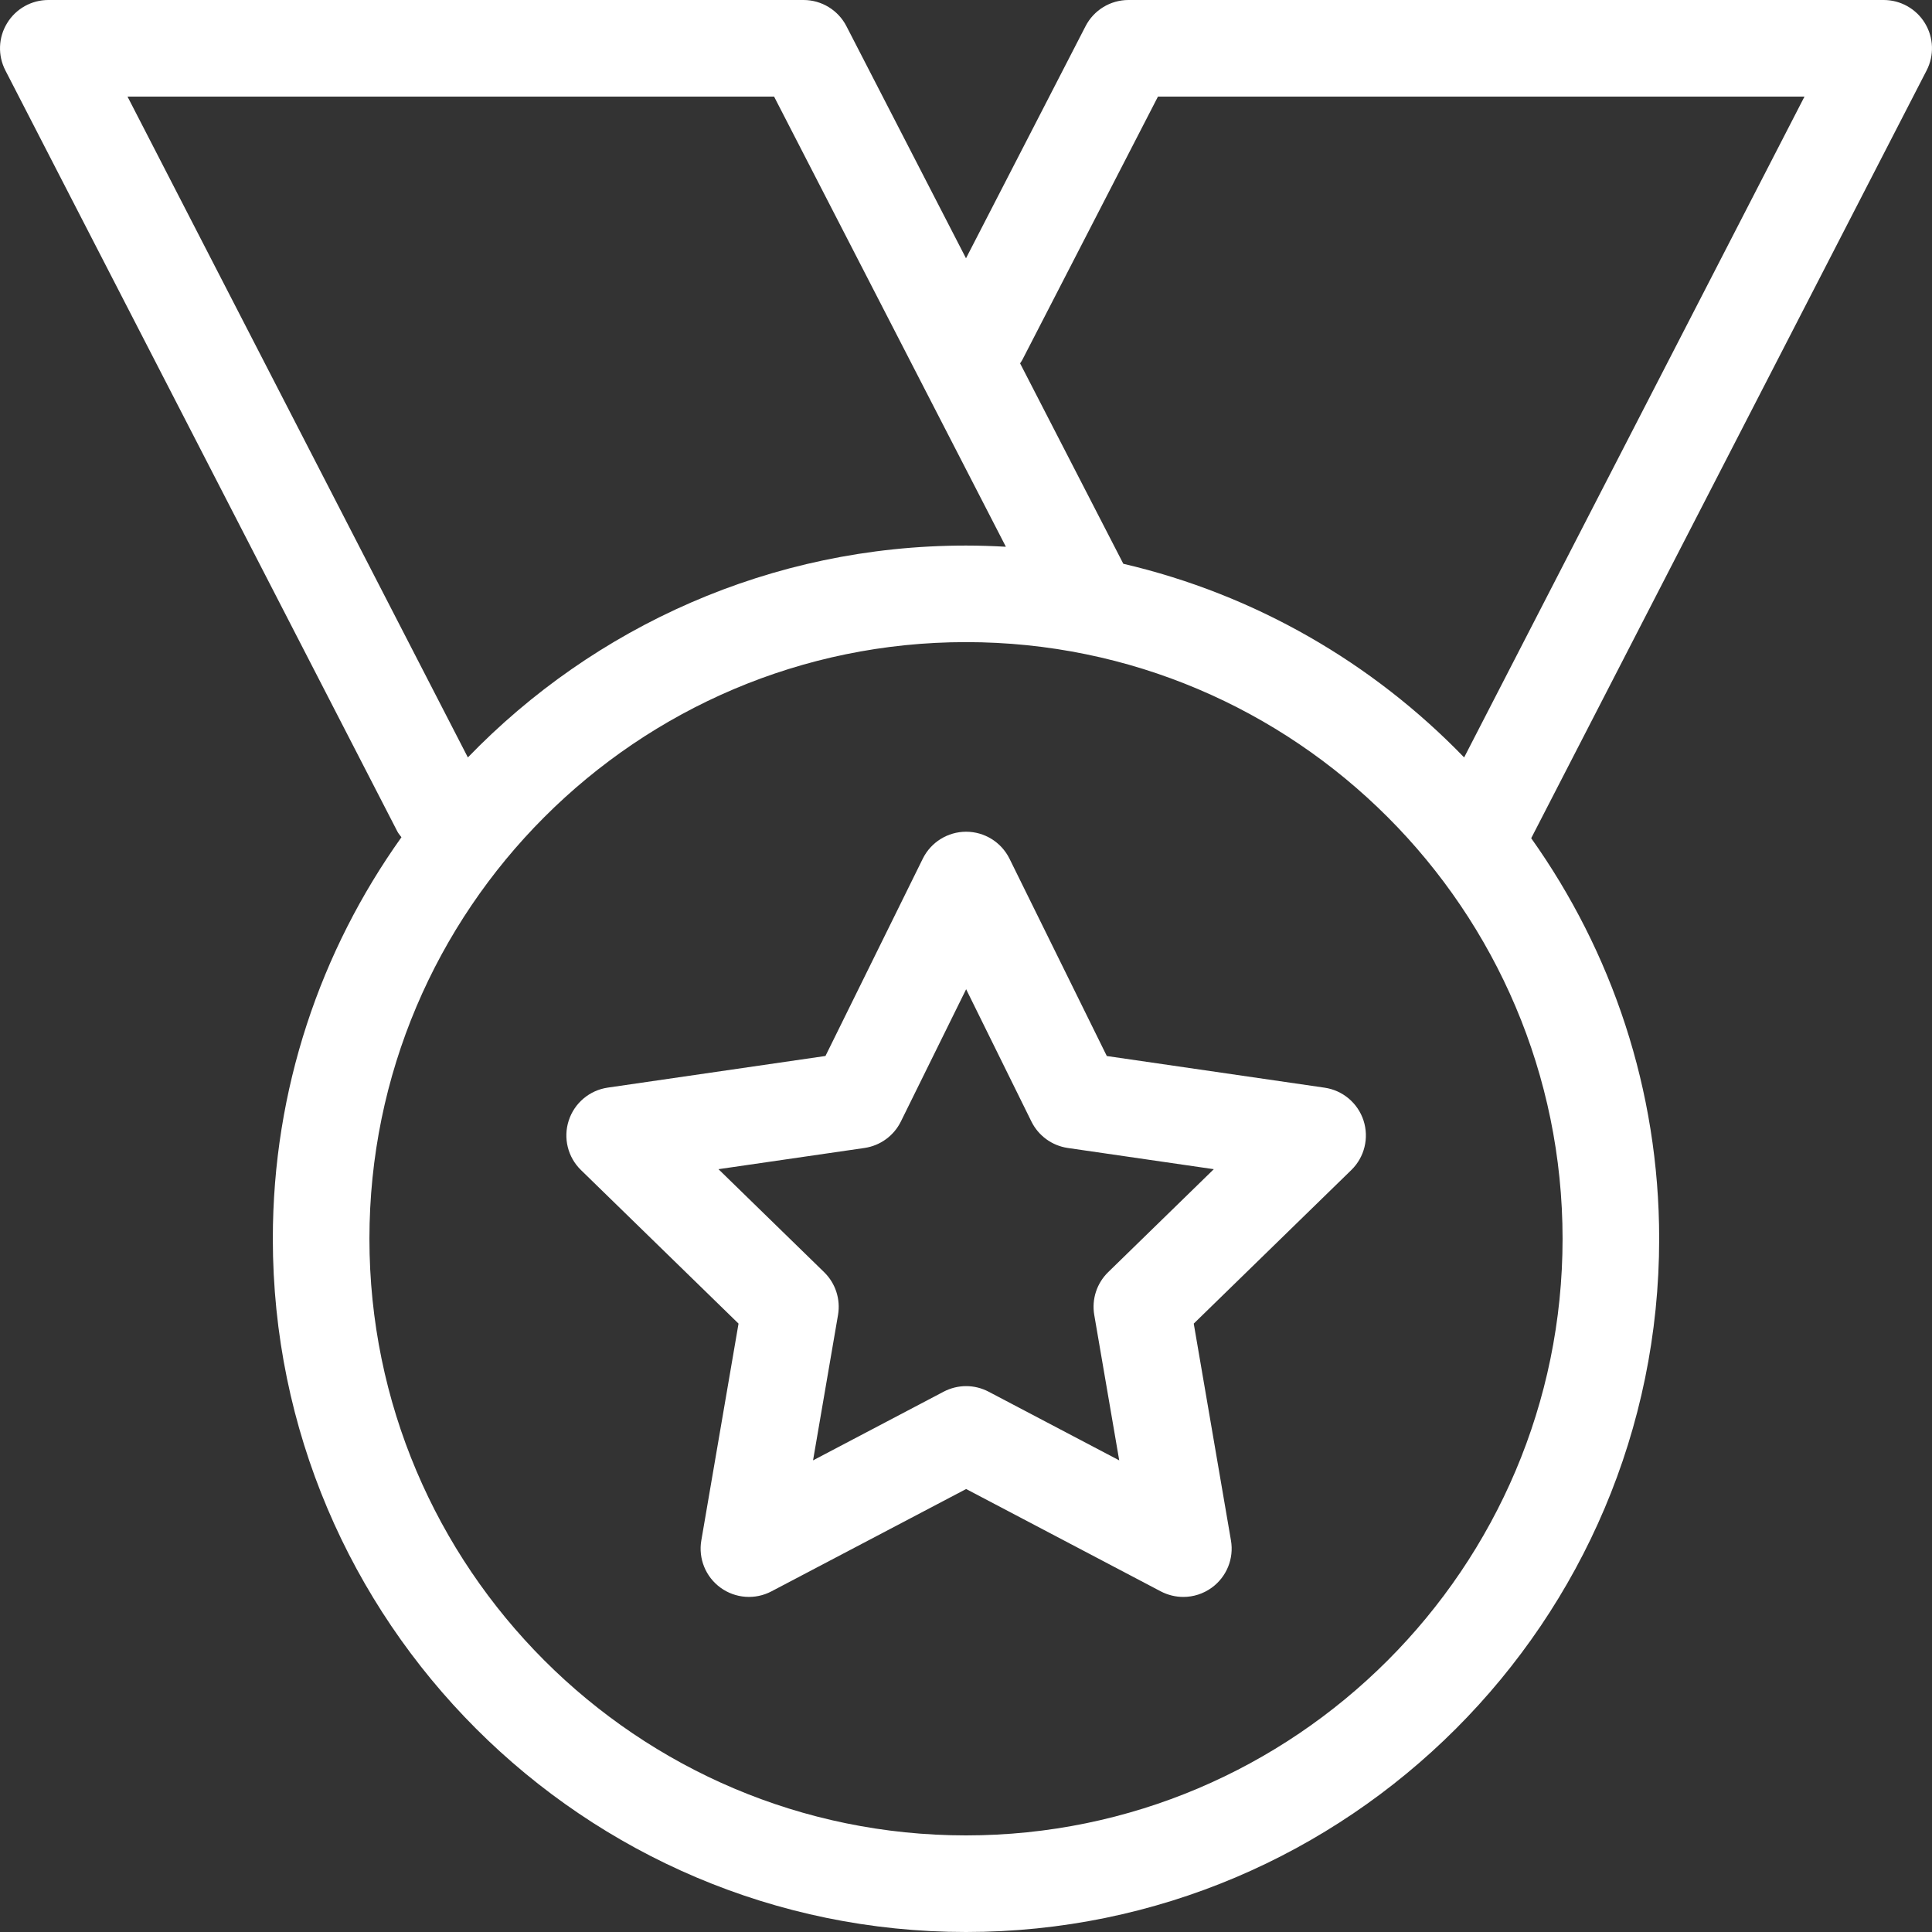 <svg width="42" height="42" viewBox="0 0 42 42" fill="none" xmlns="http://www.w3.org/2000/svg">
<rect x="0" y="0" width="42" height="42" fill="#333333" stroke="none"/>
<g clip-path="url(#clip0_9977_1844)">
<path d="M41.846 0.503C41.656 0.191 41.316 0 40.95 0H24.532C24.139 0 23.779 0.22 23.599 0.569L21 5.615L18.401 0.57C18.221 0.22 17.861 0 17.468 0H1.05C0.684 0 0.344 0.191 0.154 0.504C-0.037 0.816 -0.051 1.205 0.117 1.531L8.639 18.077C8.663 18.124 8.698 18.16 8.727 18.201C6.969 20.666 5.931 23.678 5.931 26.929C5.931 35.239 12.691 42 21 42C29.309 42 36.069 35.239 36.069 26.93C36.069 23.687 35.036 20.683 33.287 18.222L41.883 1.531C42.051 1.205 42.037 0.816 41.846 0.503ZM2.772 2.1H16.828L21.867 11.886C21.58 11.87 21.291 11.86 21 11.86C16.752 11.86 12.913 13.629 10.171 16.466L2.772 2.1ZM21 39.9C13.848 39.9 8.031 34.081 8.031 26.93C8.031 19.778 13.848 13.959 21 13.959C28.151 13.959 33.969 19.778 33.969 26.93C33.969 34.081 28.151 39.9 21 39.9ZM31.829 16.466C29.847 14.415 27.29 12.925 24.42 12.256L22.176 7.899C22.192 7.872 22.212 7.849 22.226 7.82L25.173 2.1H39.228L31.829 16.466Z" fill="white"/>
<path d="M28.794 23.645L24.061 22.957L21.945 18.666C21.767 18.308 21.402 18.081 21.003 18.081C20.604 18.081 20.238 18.308 20.061 18.666L17.945 22.956L13.211 23.644C12.816 23.702 12.487 23.979 12.364 24.359C12.24 24.739 12.343 25.156 12.629 25.435L16.055 28.774L15.246 33.488C15.178 33.882 15.341 34.281 15.664 34.515C15.987 34.75 16.416 34.781 16.77 34.595L21.003 32.37L25.236 34.596C25.39 34.676 25.558 34.716 25.725 34.716C25.942 34.716 26.159 34.648 26.342 34.515C26.666 34.28 26.828 33.882 26.76 33.488L25.951 28.774L29.376 25.436C29.663 25.157 29.765 24.74 29.642 24.359C29.518 23.979 29.189 23.702 28.794 23.645ZM24.09 27.656C23.843 27.897 23.73 28.244 23.788 28.585L24.331 31.747L21.491 30.254C21.338 30.174 21.171 30.133 21.003 30.133C20.835 30.133 20.667 30.174 20.514 30.254L17.675 31.747L18.218 28.585C18.276 28.244 18.163 27.897 17.916 27.656L15.619 25.417L18.793 24.956C19.135 24.906 19.431 24.691 19.584 24.381L21.003 21.505L22.422 24.381C22.575 24.691 22.871 24.906 23.213 24.956L26.387 25.417L24.09 27.656Z" fill="white"/>
</g>
<defs>
<clipPath id="clip0_9977_1844">
<rect width="42" height="42" fill="white"/>
</clipPath>
</defs>
</svg>
